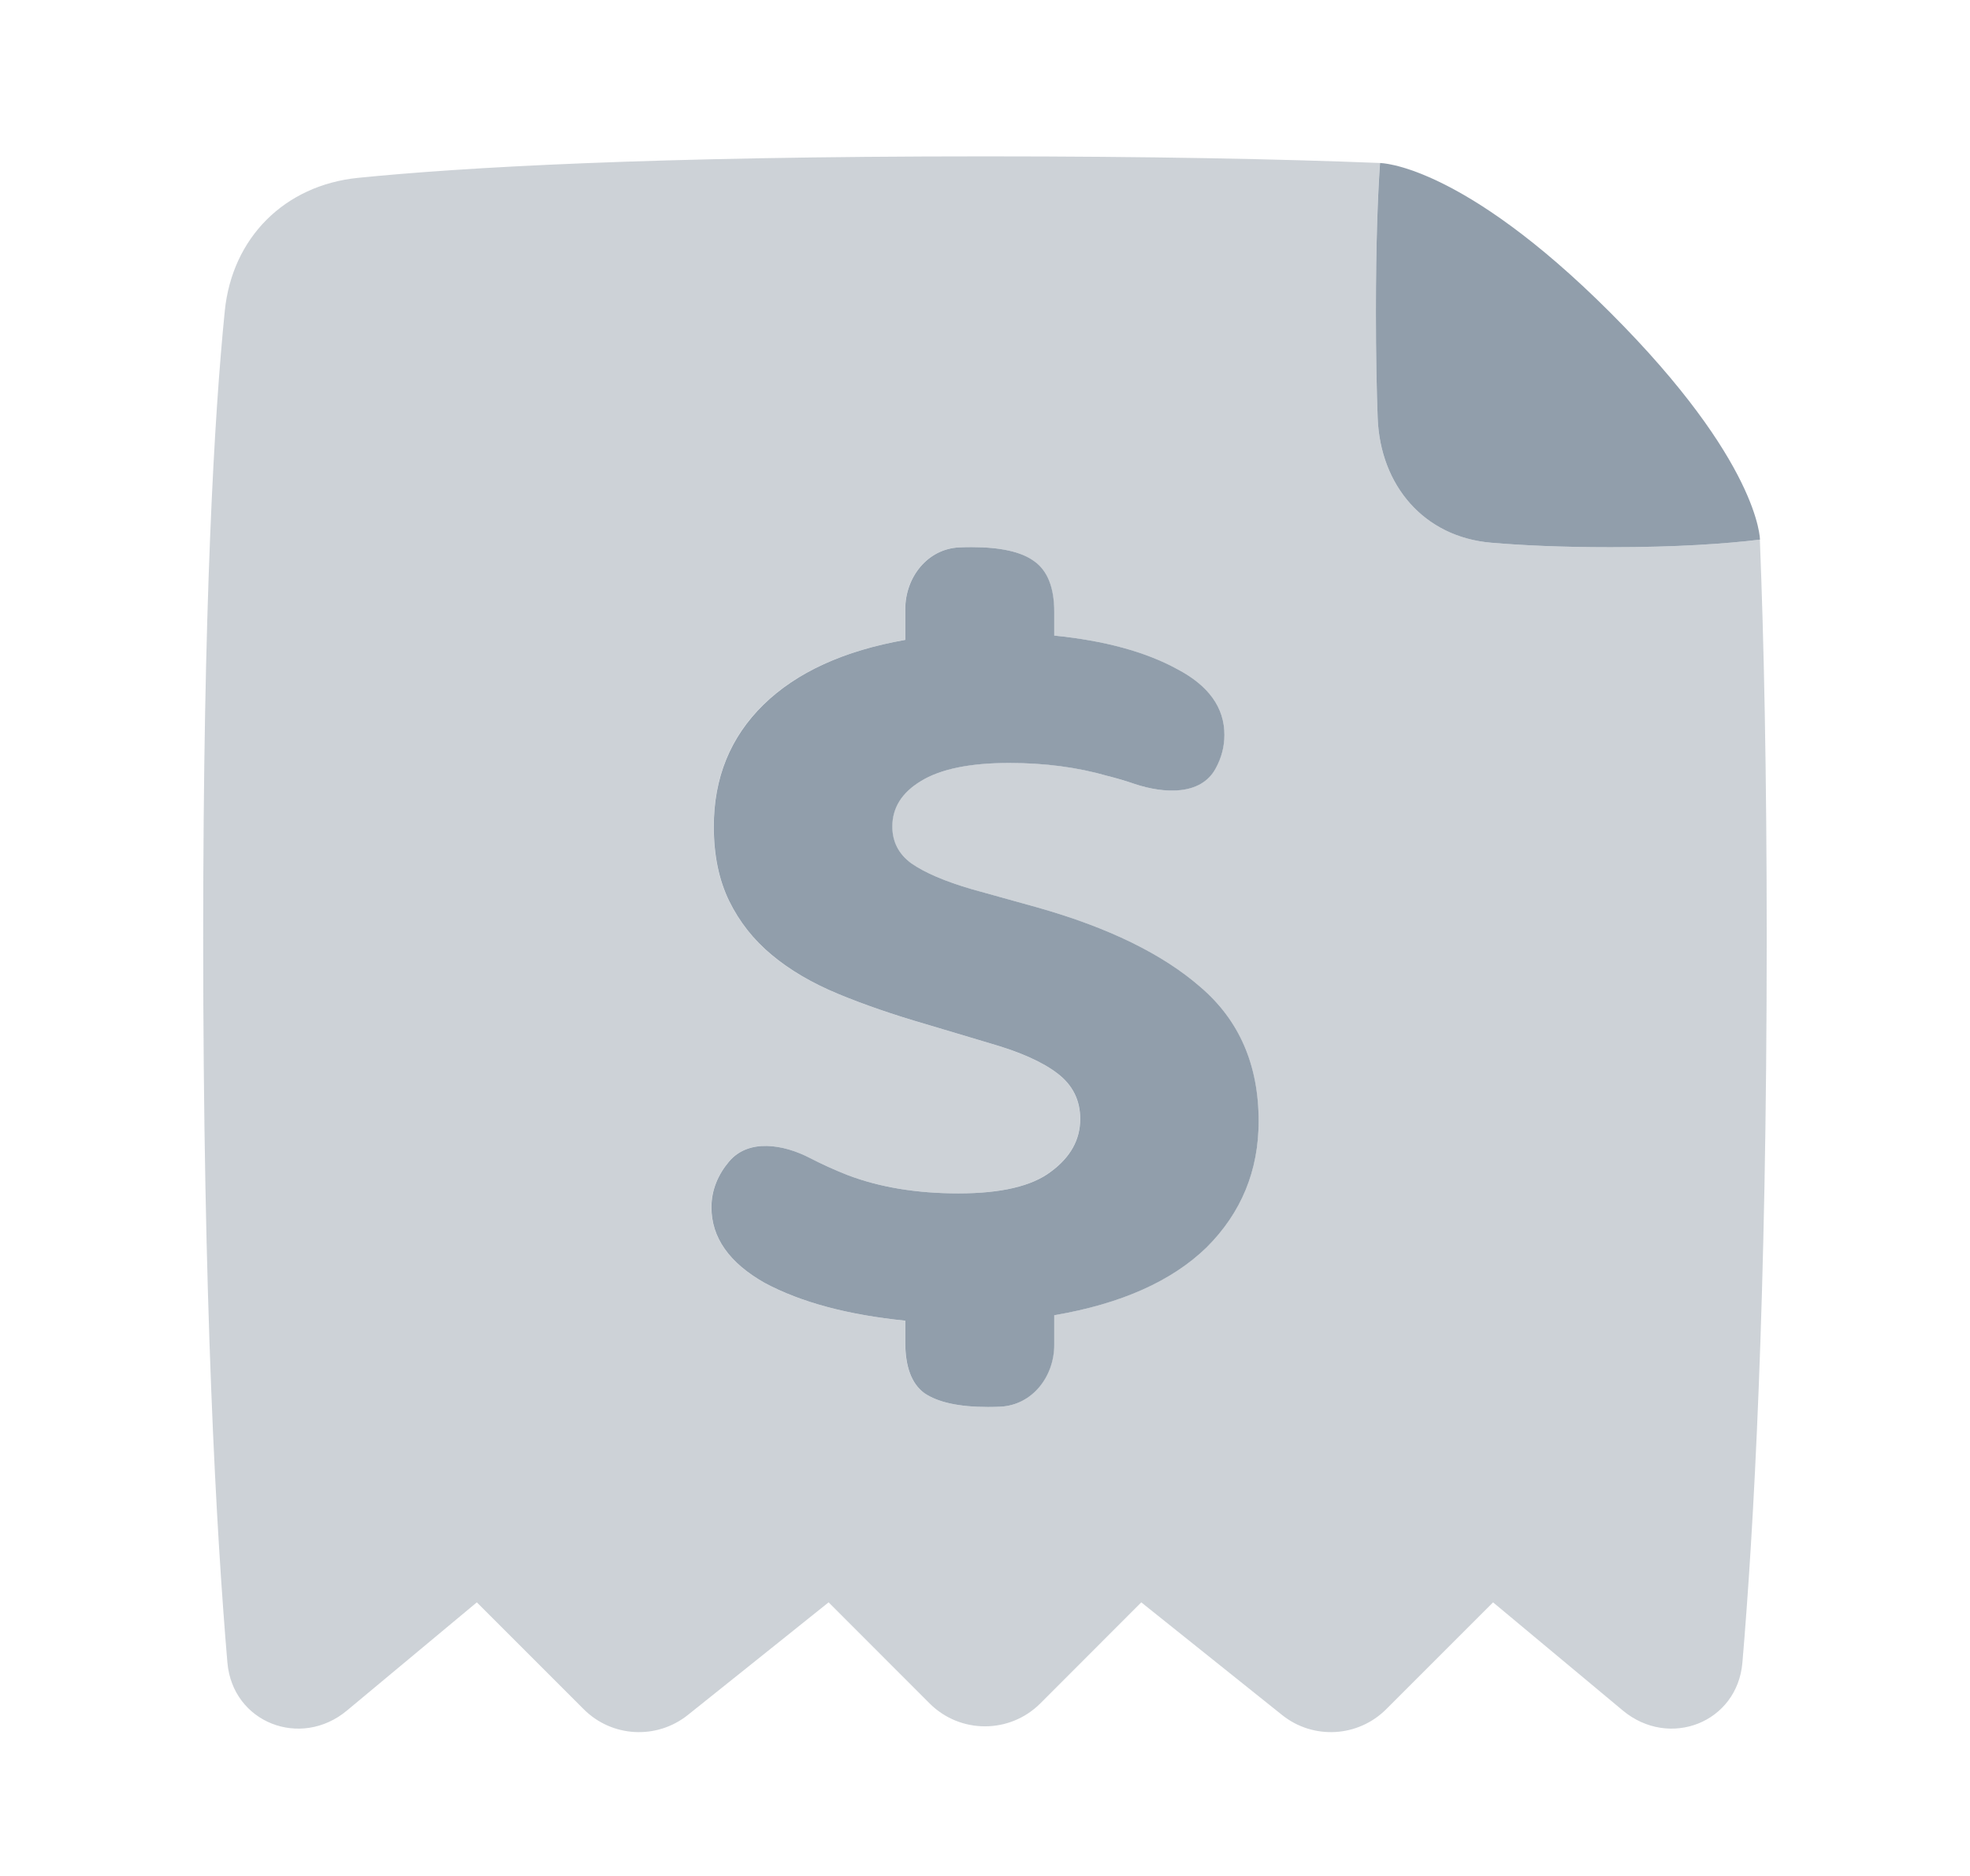 <svg width="21" height="20" viewBox="0 0 21 20" fill="none" xmlns="http://www.w3.org/2000/svg">
<path opacity="0.32" fill-rule="evenodd" clip-rule="evenodd" d="M15.296 1.917C14.96 1.761 14.764 1.741 14.72 1.738C13.639 1.695 12.257 1.667 10.499 1.667C6.937 1.667 4.921 1.785 3.817 1.896C3.034 1.975 2.474 2.534 2.396 3.317C2.285 4.422 2.166 6.438 2.166 10C2.166 13.87 2.306 16.337 2.424 17.724C2.479 18.366 3.205 18.648 3.699 18.236L5.083 17.083L6.222 18.222C6.522 18.523 7 18.549 7.332 18.284L8.833 17.083L9.91 18.161C10.236 18.486 10.763 18.486 11.089 18.161L12.166 17.083L13.667 18.284C13.998 18.549 14.476 18.523 14.777 18.222L15.916 17.083L17.299 18.236C17.794 18.648 18.52 18.366 18.574 17.724C18.692 16.337 18.833 13.87 18.833 10C18.833 8.227 18.803 6.838 18.76 5.753C18.395 5.797 17.88 5.834 17.167 5.834C16.642 5.834 16.225 5.814 15.896 5.786C15.179 5.724 14.713 5.176 14.686 4.458C14.675 4.16 14.667 3.79 14.667 3.334C14.667 2.595 14.687 2.084 14.71 1.738C14.71 1.738 14.911 1.738 15.296 1.917ZM10.216 12.723C10.669 12.723 10.997 12.646 11.199 12.492C11.409 12.339 11.514 12.151 11.514 11.929C11.514 11.73 11.434 11.569 11.274 11.446C11.115 11.323 10.875 11.216 10.556 11.124L9.863 10.917C9.519 10.817 9.208 10.71 8.931 10.595C8.654 10.48 8.418 10.342 8.225 10.181C8.032 10.02 7.881 9.828 7.772 9.606C7.662 9.383 7.608 9.119 7.608 8.812C7.608 8.291 7.784 7.857 8.137 7.512C8.49 7.167 8.994 6.937 9.649 6.822V6.495C9.649 6.155 9.885 5.851 10.224 5.836C10.268 5.834 10.312 5.833 10.354 5.833C10.665 5.833 10.888 5.883 11.022 5.983C11.165 6.082 11.236 6.263 11.236 6.523V6.776C11.774 6.83 12.211 6.949 12.547 7.133C12.883 7.309 13.051 7.543 13.051 7.834C13.051 7.964 13.016 8.084 12.957 8.193C12.799 8.483 12.404 8.462 12.091 8.356C12.002 8.326 11.906 8.298 11.803 8.271C11.484 8.179 11.136 8.133 10.758 8.133C10.338 8.133 10.023 8.199 9.813 8.329C9.611 8.452 9.51 8.613 9.51 8.812C9.51 8.973 9.578 9.103 9.712 9.203C9.855 9.303 10.069 9.395 10.354 9.479L11.06 9.675C11.816 9.889 12.396 10.173 12.799 10.526C13.21 10.879 13.416 11.354 13.416 11.952C13.416 12.481 13.231 12.93 12.862 13.298C12.492 13.658 11.95 13.899 11.236 14.022V14.338C11.236 14.678 11.001 14.982 10.661 14.997C10.617 14.999 10.574 15 10.531 15C10.22 15 9.993 14.95 9.851 14.85C9.716 14.751 9.649 14.57 9.649 14.31V14.08C9.036 14.018 8.536 13.884 8.15 13.677C7.772 13.463 7.583 13.194 7.583 12.872C7.583 12.684 7.655 12.521 7.771 12.383C7.978 12.137 8.347 12.198 8.633 12.346C8.755 12.409 8.888 12.469 9.032 12.527C9.376 12.657 9.771 12.723 10.216 12.723Z" fill="#637381"/>
<path d="M18.761 5.753C18.397 5.797 17.881 5.834 17.167 5.834C16.643 5.834 16.225 5.814 15.896 5.786C15.18 5.725 14.714 5.177 14.686 4.458C14.675 4.16 14.667 3.791 14.667 3.334C14.667 2.595 14.687 2.084 14.711 1.738C14.711 1.738 15.573 1.74 17.167 3.334C18.761 4.928 18.761 5.753 18.761 5.753Z" fill="#919EAB"/>
<path d="M10.217 12.723C10.671 12.723 10.998 12.646 11.2 12.493C11.41 12.339 11.515 12.152 11.515 11.929C11.515 11.73 11.435 11.569 11.275 11.446C11.116 11.323 10.877 11.216 10.557 11.124L9.864 10.917C9.52 10.817 9.209 10.71 8.932 10.595C8.655 10.48 8.42 10.342 8.227 10.181C8.033 10.02 7.882 9.828 7.773 9.606C7.664 9.383 7.609 9.119 7.609 8.812C7.609 8.291 7.786 7.858 8.138 7.513C8.491 7.168 8.995 6.937 9.65 6.822V6.495C9.65 6.155 9.886 5.851 10.226 5.836C10.269 5.834 10.313 5.833 10.356 5.833C10.666 5.833 10.889 5.883 11.024 5.983C11.166 6.083 11.238 6.263 11.238 6.523V6.776C11.775 6.83 12.212 6.949 12.548 7.133C12.884 7.309 13.052 7.543 13.052 7.835C13.052 7.964 13.018 8.085 12.958 8.194C12.8 8.484 12.406 8.462 12.093 8.357C12.003 8.326 11.907 8.298 11.805 8.272C11.486 8.18 11.137 8.134 10.759 8.134C10.339 8.134 10.024 8.199 9.814 8.329C9.612 8.452 9.512 8.613 9.512 8.812C9.512 8.973 9.579 9.104 9.713 9.203C9.856 9.303 10.07 9.395 10.356 9.479L11.061 9.675C11.817 9.889 12.397 10.173 12.8 10.526C13.211 10.879 13.417 11.354 13.417 11.952C13.417 12.481 13.232 12.93 12.863 13.298C12.493 13.658 11.952 13.9 11.238 14.022V14.338C11.238 14.678 11.002 14.982 10.662 14.997C10.619 14.999 10.575 15 10.532 15C10.221 15 9.995 14.95 9.852 14.851C9.717 14.751 9.65 14.571 9.65 14.31V14.08C9.037 14.018 8.537 13.884 8.151 13.677C7.773 13.463 7.584 13.194 7.584 12.872C7.584 12.684 7.656 12.521 7.772 12.383C7.979 12.138 8.349 12.198 8.634 12.346C8.756 12.409 8.889 12.47 9.033 12.527C9.377 12.658 9.772 12.723 10.217 12.723Z" fill="#919EAB"/>
</svg>
